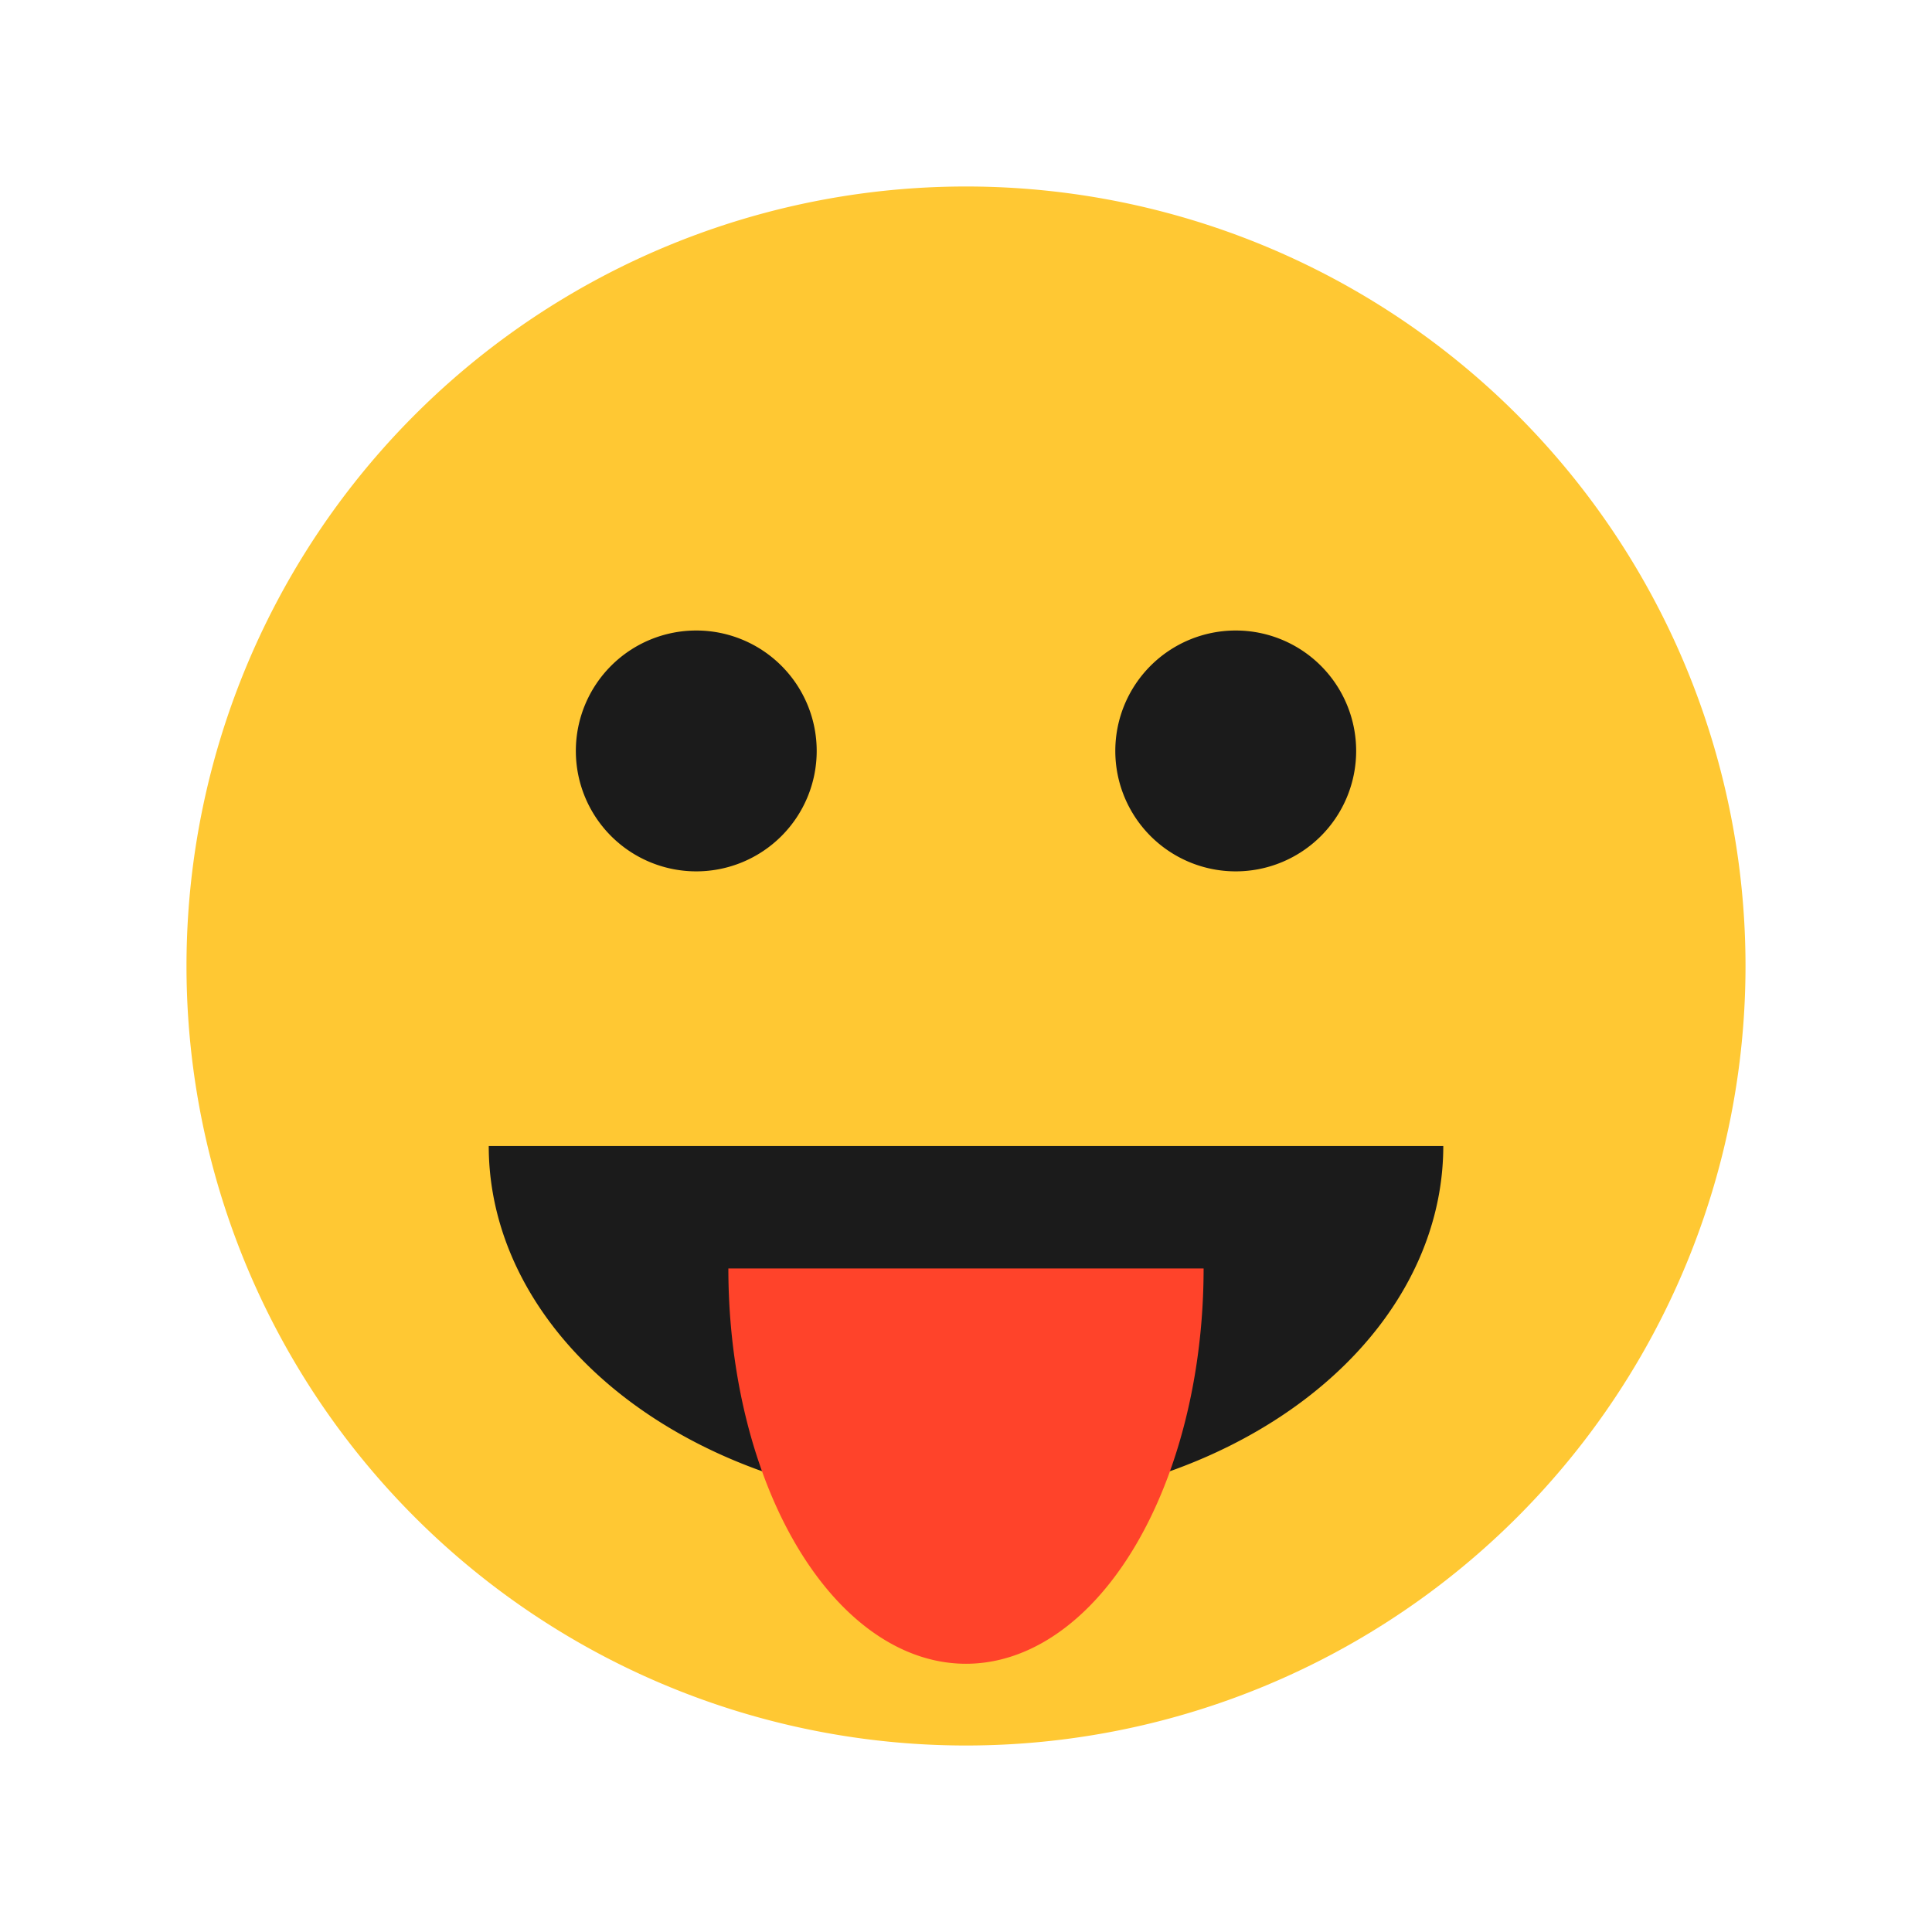 <svg id="emoji" version="1.1" viewBox="0 0 72 72" xmlns="http://www.w3.org/2000/svg">
  <g id="colors">
    <path d="m65.05 36a29.05 29.05 0 0 1-29.05 29.05 29.05 29.05 0 0 1-29.05-29.05 29.05 29.05 0 0 1 29.05-29.05 29.05 29.05 0 0 1 29.05 29.05z" style="fill-rule:evenodd;fill:#ffc833;paint-order:stroke markers fill;stroke-width:0"/>
  </g>
  <g id="elements">
    <path d="m30.436 27.985a4.488 4.488 0 0 1-4.488 4.488 4.488 4.488 0 0 1-4.488-4.488 4.488 4.488 0 0 1 4.488-4.488 4.488 4.488 0 0 1 4.488 4.488z" style="fill-rule:evenodd;fill:#1b1b1b;paint-order:stroke markers fill;stroke-width:0"/>
    <path d="m50.54 27.985a4.488 4.488 0 0 1-4.488 4.488 4.488 4.488 0 0 1-4.488-4.488 4.488 4.488 0 0 1 4.488-4.488 4.488 4.488 0 0 1 4.488 4.488z" style="fill-rule:evenodd;fill:#1b1b1b;paint-order:stroke markers fill;stroke-width:0"/>
    <path d="m53.787 42.708a17.787 13.406 0 0 1-8.893 11.61 17.787 13.406 0 0 1-17.787-1e-6 17.787 13.406 0 0 1-8.893-11.61" style="fill-rule:evenodd;fill:#1b1b1b;paint-order:stroke markers fill;stroke-width:0"/>
    <path d="m44.855 47.273a8.855 14.731 0 0 1-4.428 12.757 8.855 14.731 0 0 1-8.855 0 8.855 14.731 0 0 1-4.428-12.757" style="fill-rule:evenodd;fill:#ff432a;paint-order:stroke markers fill;stroke-width:0"/>
  </g>
</svg>
